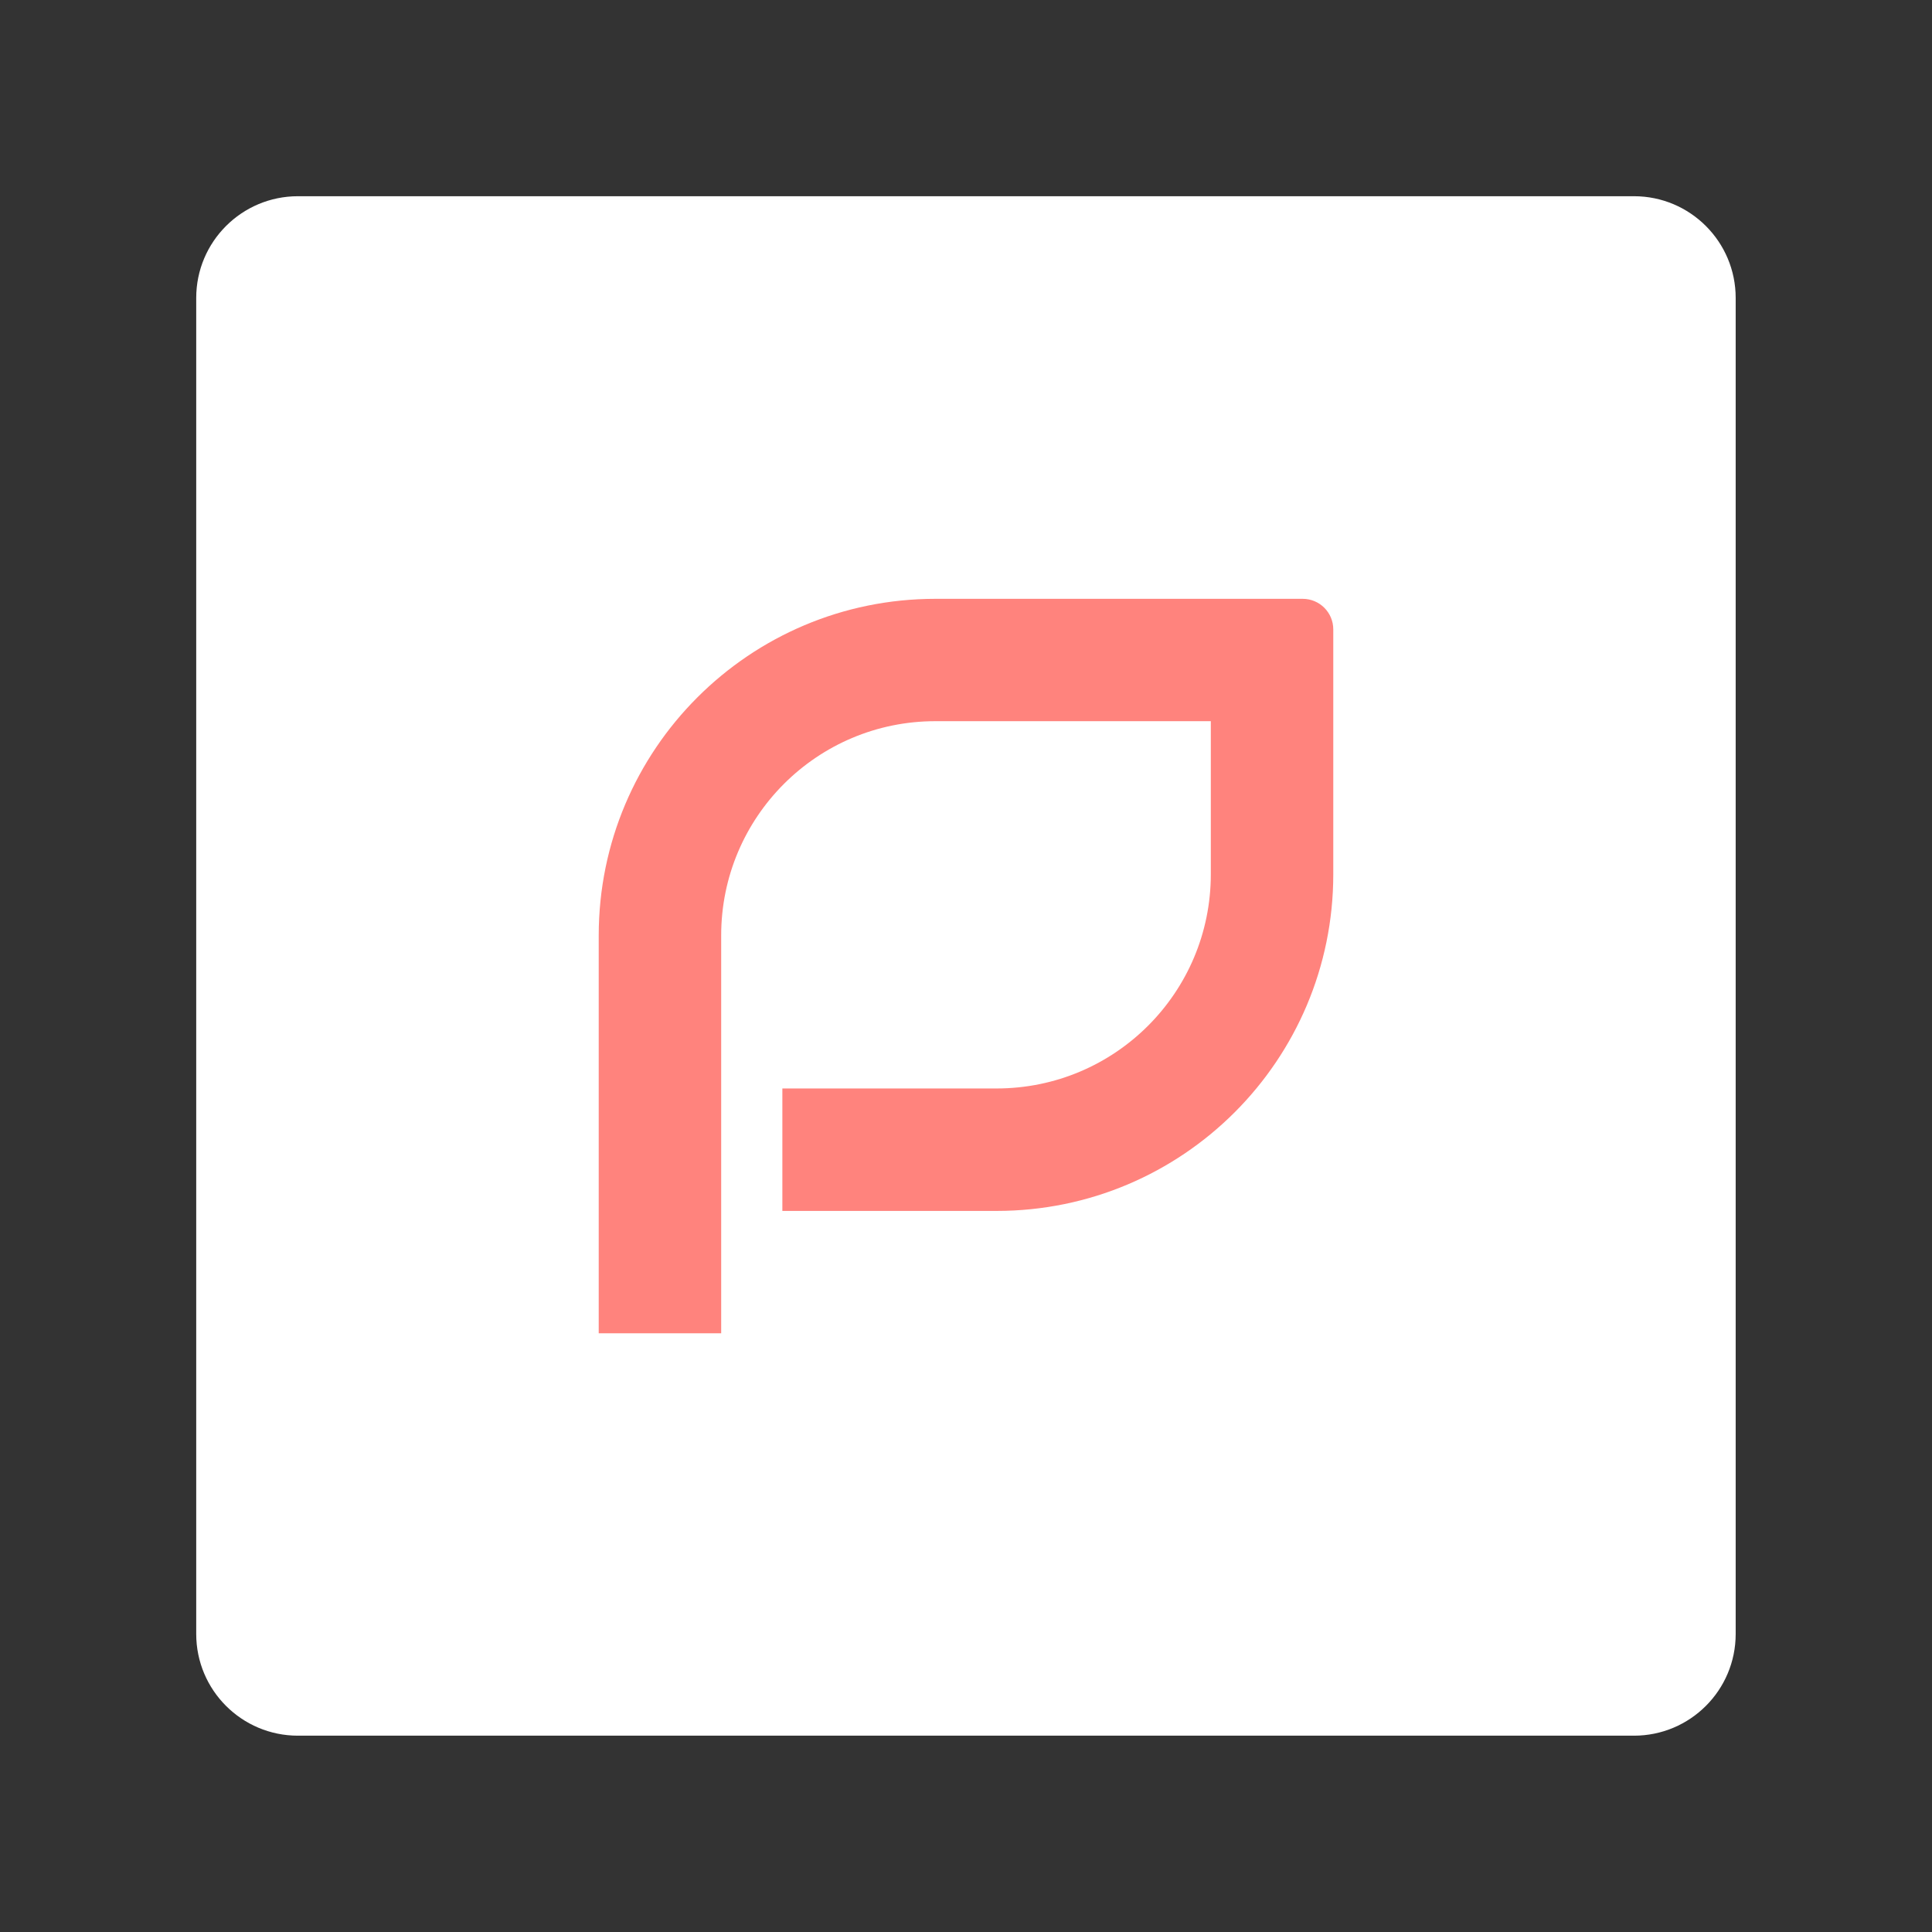 <?xml version="1.0" encoding="UTF-8"?><svg id="a" xmlns="http://www.w3.org/2000/svg" width="192" height="192" viewBox="0 0 192 192"><rect x="0" y="0" width="192" height="192" fill="#333333" stroke="none"/><g id="b"><g id="c"><path id="d" d="m29.61,19.5h132.77c5.59,0,10.11,4.53,10.11,10.11h0v132.77c0,5.59-4.53,10.11-10.11,10.11H29.61c-5.59,0-10.11-4.53-10.11-10.11V29.61c0-5.59,4.53-10.11,10.11-10.11h0Z" style="fill:#fff; fill-rule:evenodd;"/><path d="m59.5,92.96v39.54h12.17v-39.54c0-11.76,9.53-21.29,21.29-21.29h27.37v15.21c0,11.76-9.53,21.29-21.29,21.29h-21.29v12.17h21.29c18.48,0,33.46-14.98,33.46-33.46v-24.33c0-1.68-1.36-3.04-3.04-3.04h-36.5c-18.48,0-33.46,14.98-33.46,33.46h0Z" style="fill:#ff837d;"/></g></g></svg>